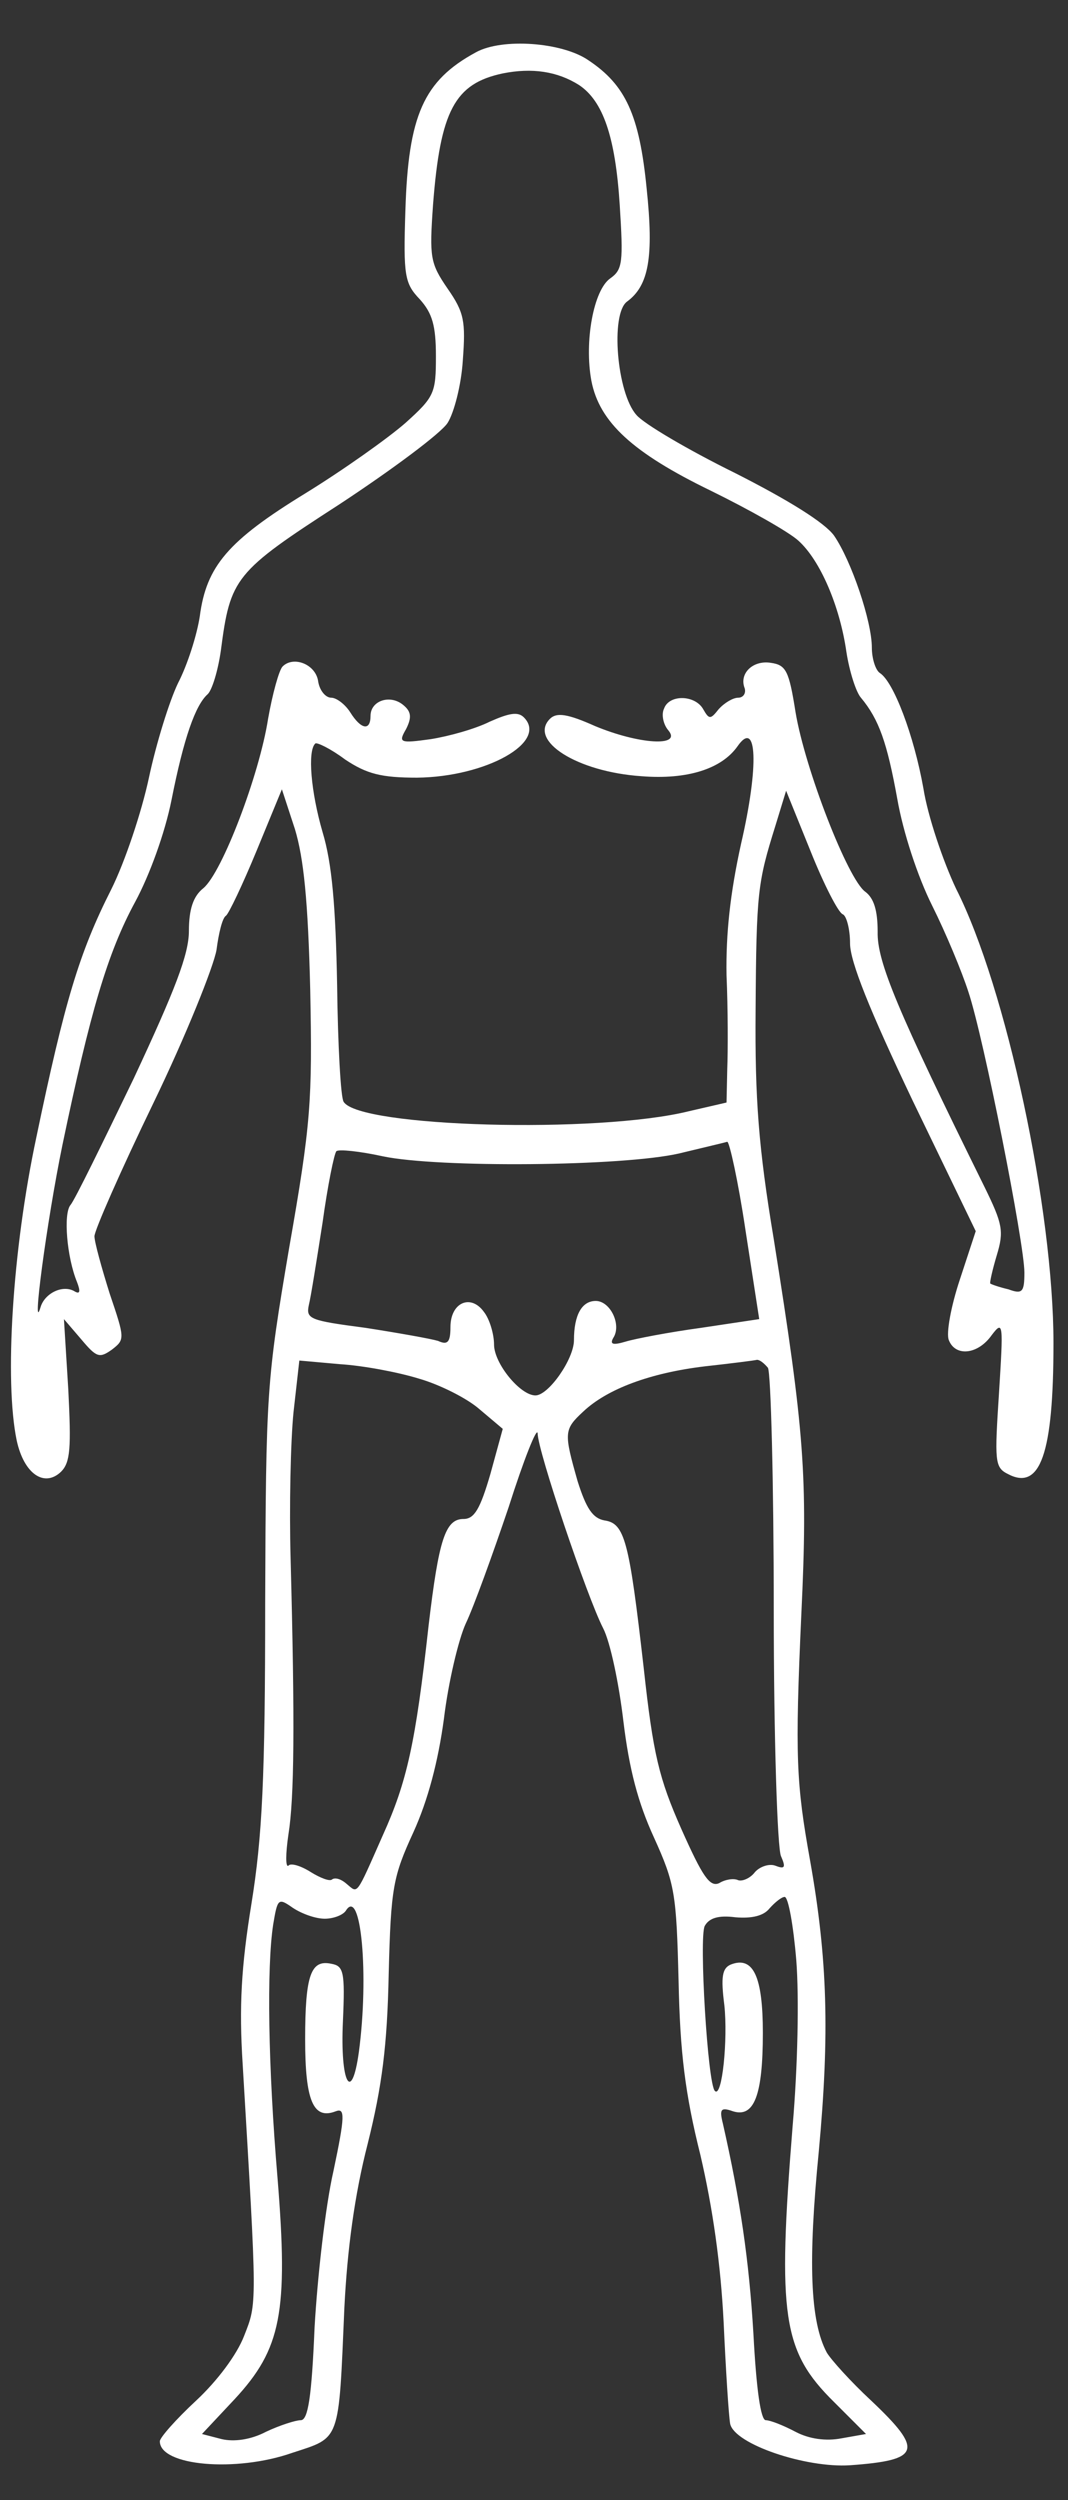 <?xml version="1.0" standalone="no"?>
<!DOCTYPE svg PUBLIC "-//W3C//DTD SVG 20010904//EN"
 "http://www.w3.org/TR/2001/REC-SVG-20010904/DTD/svg10.dtd">
<svg version="1.0" xmlns="http://www.w3.org/2000/svg"
 width="147pt" height="344pt" viewBox="0 0 147 344"
 preserveAspectRatio="xMidYMid meet">
<rect x="0" y="0" width="147" height="344" fill="#333333" stroke="none"/>
<g transform="translate(0,344) scale(0.1,-0.1)"
fill="#ffff" stroke="none">
<path d="M655 3368 c-72 -39 -93 -87 -97 -217 -3 -91 -1 -101 20 -123 17 -19
22 -36 22 -78 0 -51 -2 -56 -42 -92 -24 -21 -86 -65 -138 -97 -106 -65 -136
-100 -145 -169 -4 -26 -17 -67 -30 -92 -12 -25 -30 -83 -40 -130 -10 -47 -33
-116 -52 -154 -44 -87 -64 -154 -103 -341 -33 -155 -44 -335 -27 -417 10 -46
38 -65 61 -43 13 13 14 33 10 113 l-6 97 24 -28 c21 -25 25 -26 42 -14 18 14
18 15 -3 77 -11 35 -21 71 -21 79 0 8 36 90 81 183 45 93 83 188 87 211 3 23
8 44 13 47 4 3 23 43 42 89 l35 85 18 -55 c12 -40 18 -98 21 -221 3 -153 1
-184 -29 -355 -31 -183 -32 -197 -33 -488 0 -242 -4 -322 -19 -415 -14 -86
-17 -141 -12 -220 20 -336 20 -328 2 -374 -10 -26 -37 -62 -66 -89 -28 -26
-50 -51 -50 -56 0 -34 105 -43 182 -16 67 22 64 13 72 200 4 80 14 155 32 225
20 80 27 136 29 234 3 119 6 134 34 195 20 44 34 97 42 156 6 50 20 109 30
131 11 23 37 95 59 160 21 66 39 111 40 102 0 -24 68 -225 90 -268 10 -19 22
-77 28 -128 8 -66 20 -112 42 -160 29 -64 31 -77 34 -198 2 -98 9 -155 30
-239 17 -73 28 -150 32 -230 3 -66 7 -129 9 -140 6 -28 104 -61 165 -57 97 7
102 20 29 89 -28 26 -55 56 -61 66 -23 43 -26 125 -11 277 15 162 12 265 -12
400 -19 106 -21 142 -12 340 9 189 4 251 -38 515 -21 126 -26 193 -25 315 1
163 3 176 27 253 l15 49 34 -84 c18 -45 38 -84 44 -86 5 -2 10 -20 10 -40 0
-25 27 -92 86 -216 l87 -180 -22 -67 c-12 -36 -19 -74 -15 -83 9 -23 40 -20
59 7 16 21 16 16 10 -80 -6 -93 -6 -102 12 -111 45 -24 63 28 63 180 0 184
-65 489 -134 625 -18 38 -39 100 -45 138 -13 73 -41 147 -60 159 -6 4 -11 20
-11 35 0 36 -28 119 -52 154 -13 18 -63 49 -136 86 -65 32 -126 68 -136 80
-27 30 -36 139 -13 156 30 22 37 61 27 156 -10 101 -29 142 -80 176 -36 25
-119 31 -155 11z m142 -45 c33 -22 50 -71 56 -165 5 -79 4 -89 -13 -101 -23
-16 -36 -87 -26 -141 11 -57 57 -99 164 -151 53 -26 108 -57 121 -69 30 -27
57 -90 66 -153 4 -26 13 -55 20 -63 25 -30 36 -62 50 -139 8 -46 28 -107 48
-147 19 -38 41 -91 50 -119 21 -63 77 -346 77 -386 0 -27 -3 -30 -22 -23 -13
3 -24 7 -25 8 -1 1 3 19 9 39 10 33 8 43 -17 94 -120 243 -148 310 -147 351 0
29 -5 46 -17 55 -24 17 -83 169 -96 247 -9 57 -13 65 -34 68 -25 4 -44 -15
-36 -35 2 -7 -2 -13 -9 -13 -7 0 -19 -7 -27 -16 -11 -14 -13 -14 -21 0 -11 20
-47 21 -54 1 -4 -8 -1 -22 6 -30 19 -23 -41 -19 -101 6 -38 17 -53 19 -62 10
-30 -30 37 -73 126 -79 63 -5 110 10 132 41 27 39 30 -26 5 -134 -15 -68 -21
-124 -20 -181 2 -46 2 -104 1 -129 l-1 -46 -52 -12 c-125 -31 -454 -22 -475
13 -4 5 -8 78 -9 161 -2 108 -7 167 -20 210 -16 55 -21 112 -10 122 2 2 21 -7
41 -22 30 -20 50 -25 99 -25 95 1 181 49 147 83 -8 8 -20 6 -47 -6 -20 -10
-56 -20 -81 -24 -43 -6 -45 -5 -34 14 8 16 7 24 -4 33 -18 15 -45 6 -45 -15 0
-21 -13 -19 -28 5 -7 11 -19 20 -26 20 -8 0 -16 10 -18 22 -3 24 -34 36 -49
21 -5 -5 -14 -38 -20 -72 -12 -77 -63 -211 -89 -233 -14 -11 -20 -29 -20 -59
0 -32 -19 -81 -76 -203 -43 -89 -81 -167 -87 -174 -10 -12 -5 -72 9 -106 5
-13 4 -17 -3 -13 -16 10 -41 -2 -47 -21 -13 -44 8 116 30 223 38 182 62 264
100 334 20 37 41 95 50 140 17 86 33 131 50 146 6 6 14 32 18 60 13 100 19
108 163 201 73 48 140 98 149 112 9 14 19 53 21 86 4 54 2 66 -21 99 -24 35
-25 43 -20 115 10 130 30 167 96 181 40 8 75 3 105 -16z m229 -1575 l19 -123
-80 -12 c-44 -6 -91 -15 -104 -19 -17 -5 -22 -4 -17 5 12 18 -4 51 -24 51 -19
0 -30 -19 -30 -54 0 -26 -35 -76 -53 -76 -21 0 -57 44 -57 70 0 14 -6 35 -14
45 -18 25 -46 13 -46 -21 0 -21 -4 -25 -17 -19 -10 3 -55 11 -100 18 -76 10
-82 12 -78 31 3 12 11 63 19 114 7 51 16 95 19 98 3 3 32 0 64 -7 76 -16 330
-14 408 4 33 8 63 15 66 16 3 0 15 -54 25 -121z m-449 -205 c28 -8 66 -27 83
-42 l32 -27 -17 -62 c-14 -48 -22 -62 -37 -62 -25 0 -34 -28 -48 -146 -18
-163 -30 -216 -63 -289 -38 -86 -34 -80 -50 -67 -8 7 -16 9 -20 6 -3 -3 -16 2
-29 10 -14 9 -28 13 -31 9 -4 -3 -4 16 0 43 8 50 9 151 3 379 -2 72 0 162 4
202 l8 71 56 -5 c32 -2 80 -11 109 -20z m480 15 c4 -7 8 -157 8 -333 0 -176 5
-329 10 -339 7 -16 5 -18 -8 -13 -8 3 -21 -1 -28 -9 -6 -8 -17 -13 -23 -11 -6
3 -18 1 -26 -4 -13 -6 -23 9 -52 74 -31 70 -39 103 -52 222 -20 175 -26 199
-54 203 -16 3 -25 16 -37 54 -19 67 -19 71 8 96 33 31 92 53 167 62 36 4 68 8
72 9 4 0 10 -5 15 -11z m-610 -758 c12 0 25 5 29 11 21 34 32 -89 18 -194 -10
-73 -26 -43 -22 42 3 68 1 76 -16 79 -28 6 -36 -15 -36 -104 0 -84 11 -111 42
-99 13 5 13 -6 -3 -82 -11 -48 -22 -145 -26 -215 -4 -96 -9 -128 -19 -128 -7
0 -29 -7 -48 -16 -21 -11 -44 -14 -61 -10 l-27 7 45 48 c64 69 74 119 59 304
-13 154 -15 290 -6 349 6 36 7 37 27 23 12 -8 31 -15 44 -15z m649 -57 c4 -51
2 -147 -5 -228 -21 -262 -14 -310 57 -380 l44 -44 -34 -6 c-21 -4 -44 -1 -63
9 -17 9 -35 16 -41 16 -7 0 -13 43 -17 119 -6 101 -18 183 -42 289 -5 20 -3
23 14 17 29 -9 41 22 41 108 0 77 -13 106 -44 94 -12 -5 -14 -17 -9 -56 5 -47
-3 -128 -13 -118 -10 9 -22 212 -14 227 6 11 19 15 42 12 23 -2 39 2 47 12 8
9 17 16 21 16 5 0 12 -39 16 -87z"/>
</g>
</svg>
